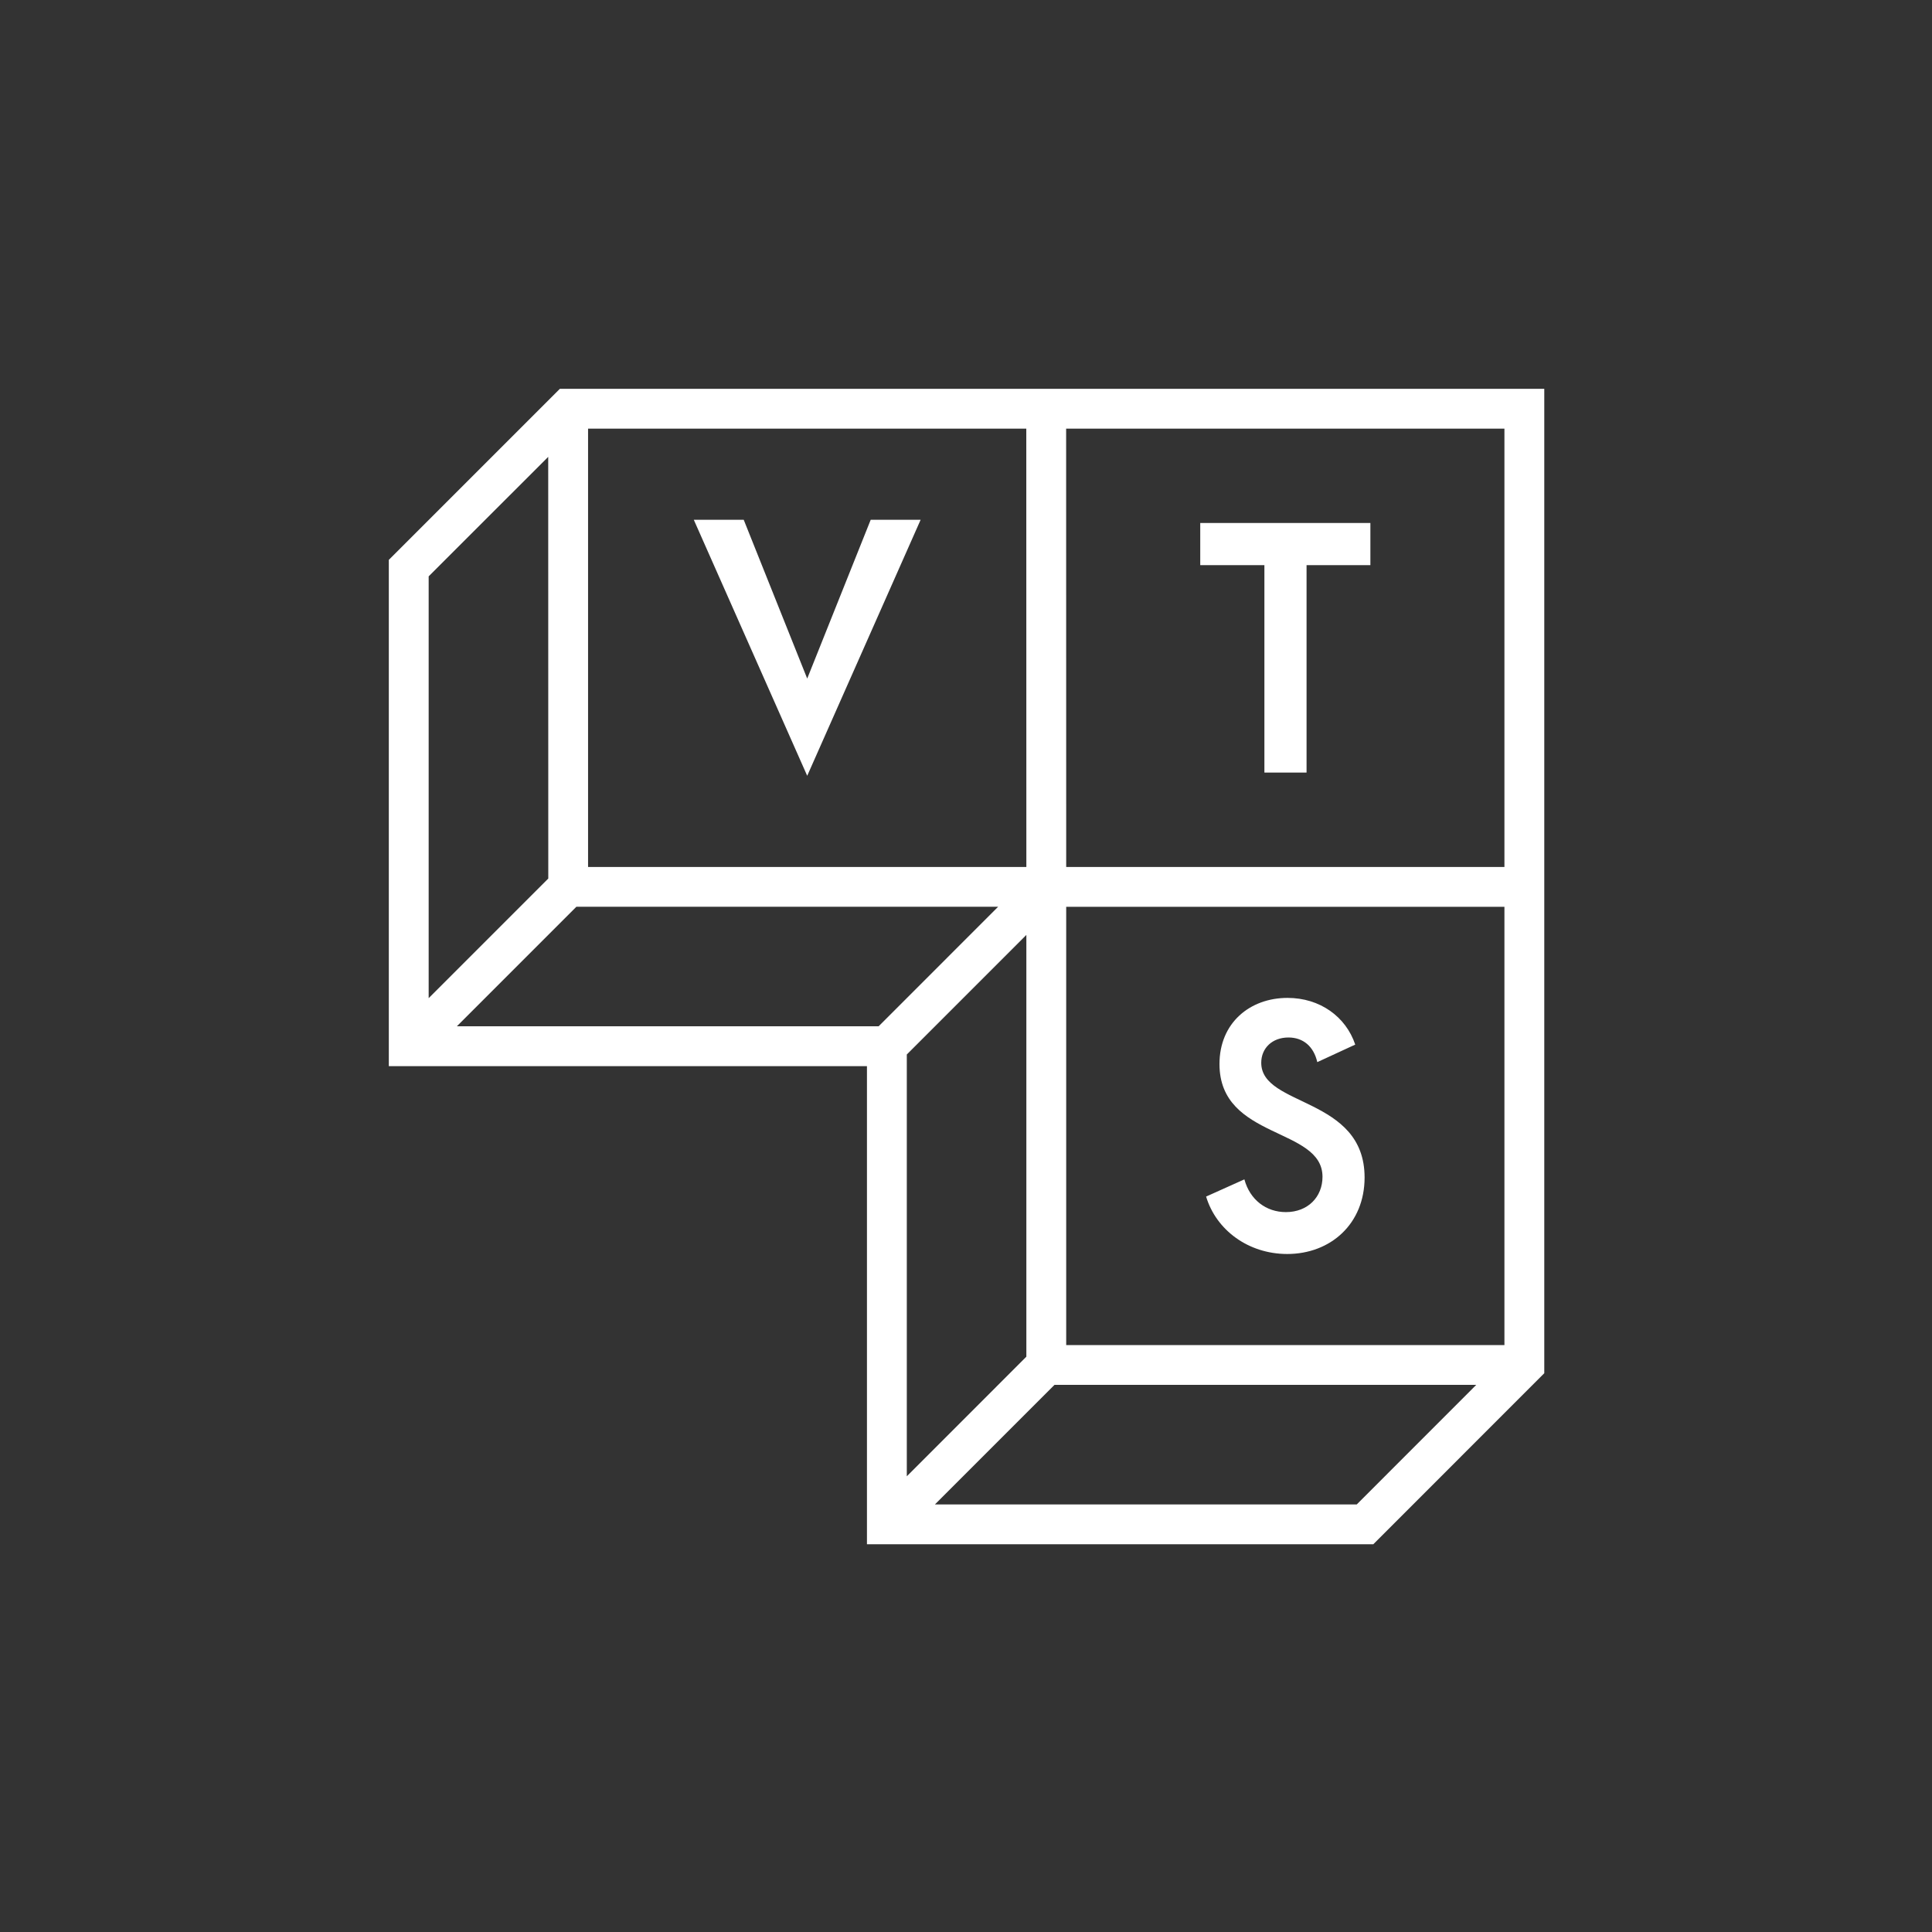 <svg width="800" height="800" viewBox="0 0 800 800" fill="none" xmlns="http://www.w3.org/2000/svg">
<rect x="0" y="0" width="800" height="800" fill="#333333" stroke="none"/>
<path d="M287.282 215.222H307.956L334.249 280.981L360.542 215.222H381.216L334.249 321.239L287.282 215.222Z" fill="white"/>
<path d="M523.563 234.015H496.997V216.559H567.448V234.015H541.018V319.903H523.563V234.015Z" fill="white"/>
<path d="M499.424 495.47L515.271 488.351C517.562 496.806 524.272 501.907 532.454 501.907C541.591 501.907 547.619 495.606 547.619 487.287C547.619 466.613 504.961 471.986 504.961 440.593C504.961 423.546 517.562 413.209 533.136 413.209C546.555 413.209 557.301 420.983 561.174 432.547L545.464 439.802C543.991 433.365 539.682 429.601 533.518 429.601C526.808 429.601 522.253 434.02 522.253 440.075C522.253 458.458 565.047 454.04 565.047 487.587C565.047 506.652 551.083 519.253 532.972 519.253C516.853 519.226 503.57 509.298 499.424 495.47Z" fill="white"/>
<path d="M231.832 161L161 231.832V441.466H358.987V639.453H568.648L639.453 568.62V161H231.832ZM424.965 177.501L424.992 358.987H243.506V177.501H424.965ZM177.501 238.651L227.005 189.175L227.032 363.787L177.501 413.318V238.651ZM189.175 424.965L238.678 375.461H413.318L363.815 424.965H189.175ZM375.488 436.638L424.992 387.135V561.775L375.488 611.305V436.638ZM561.802 622.952H387.135L436.638 573.448H611.278L561.802 622.952ZM622.952 556.974H441.493V375.488H622.952V556.974ZM622.952 358.987H441.493L441.466 177.501H622.952V358.987Z" fill="white"/>
</svg>

